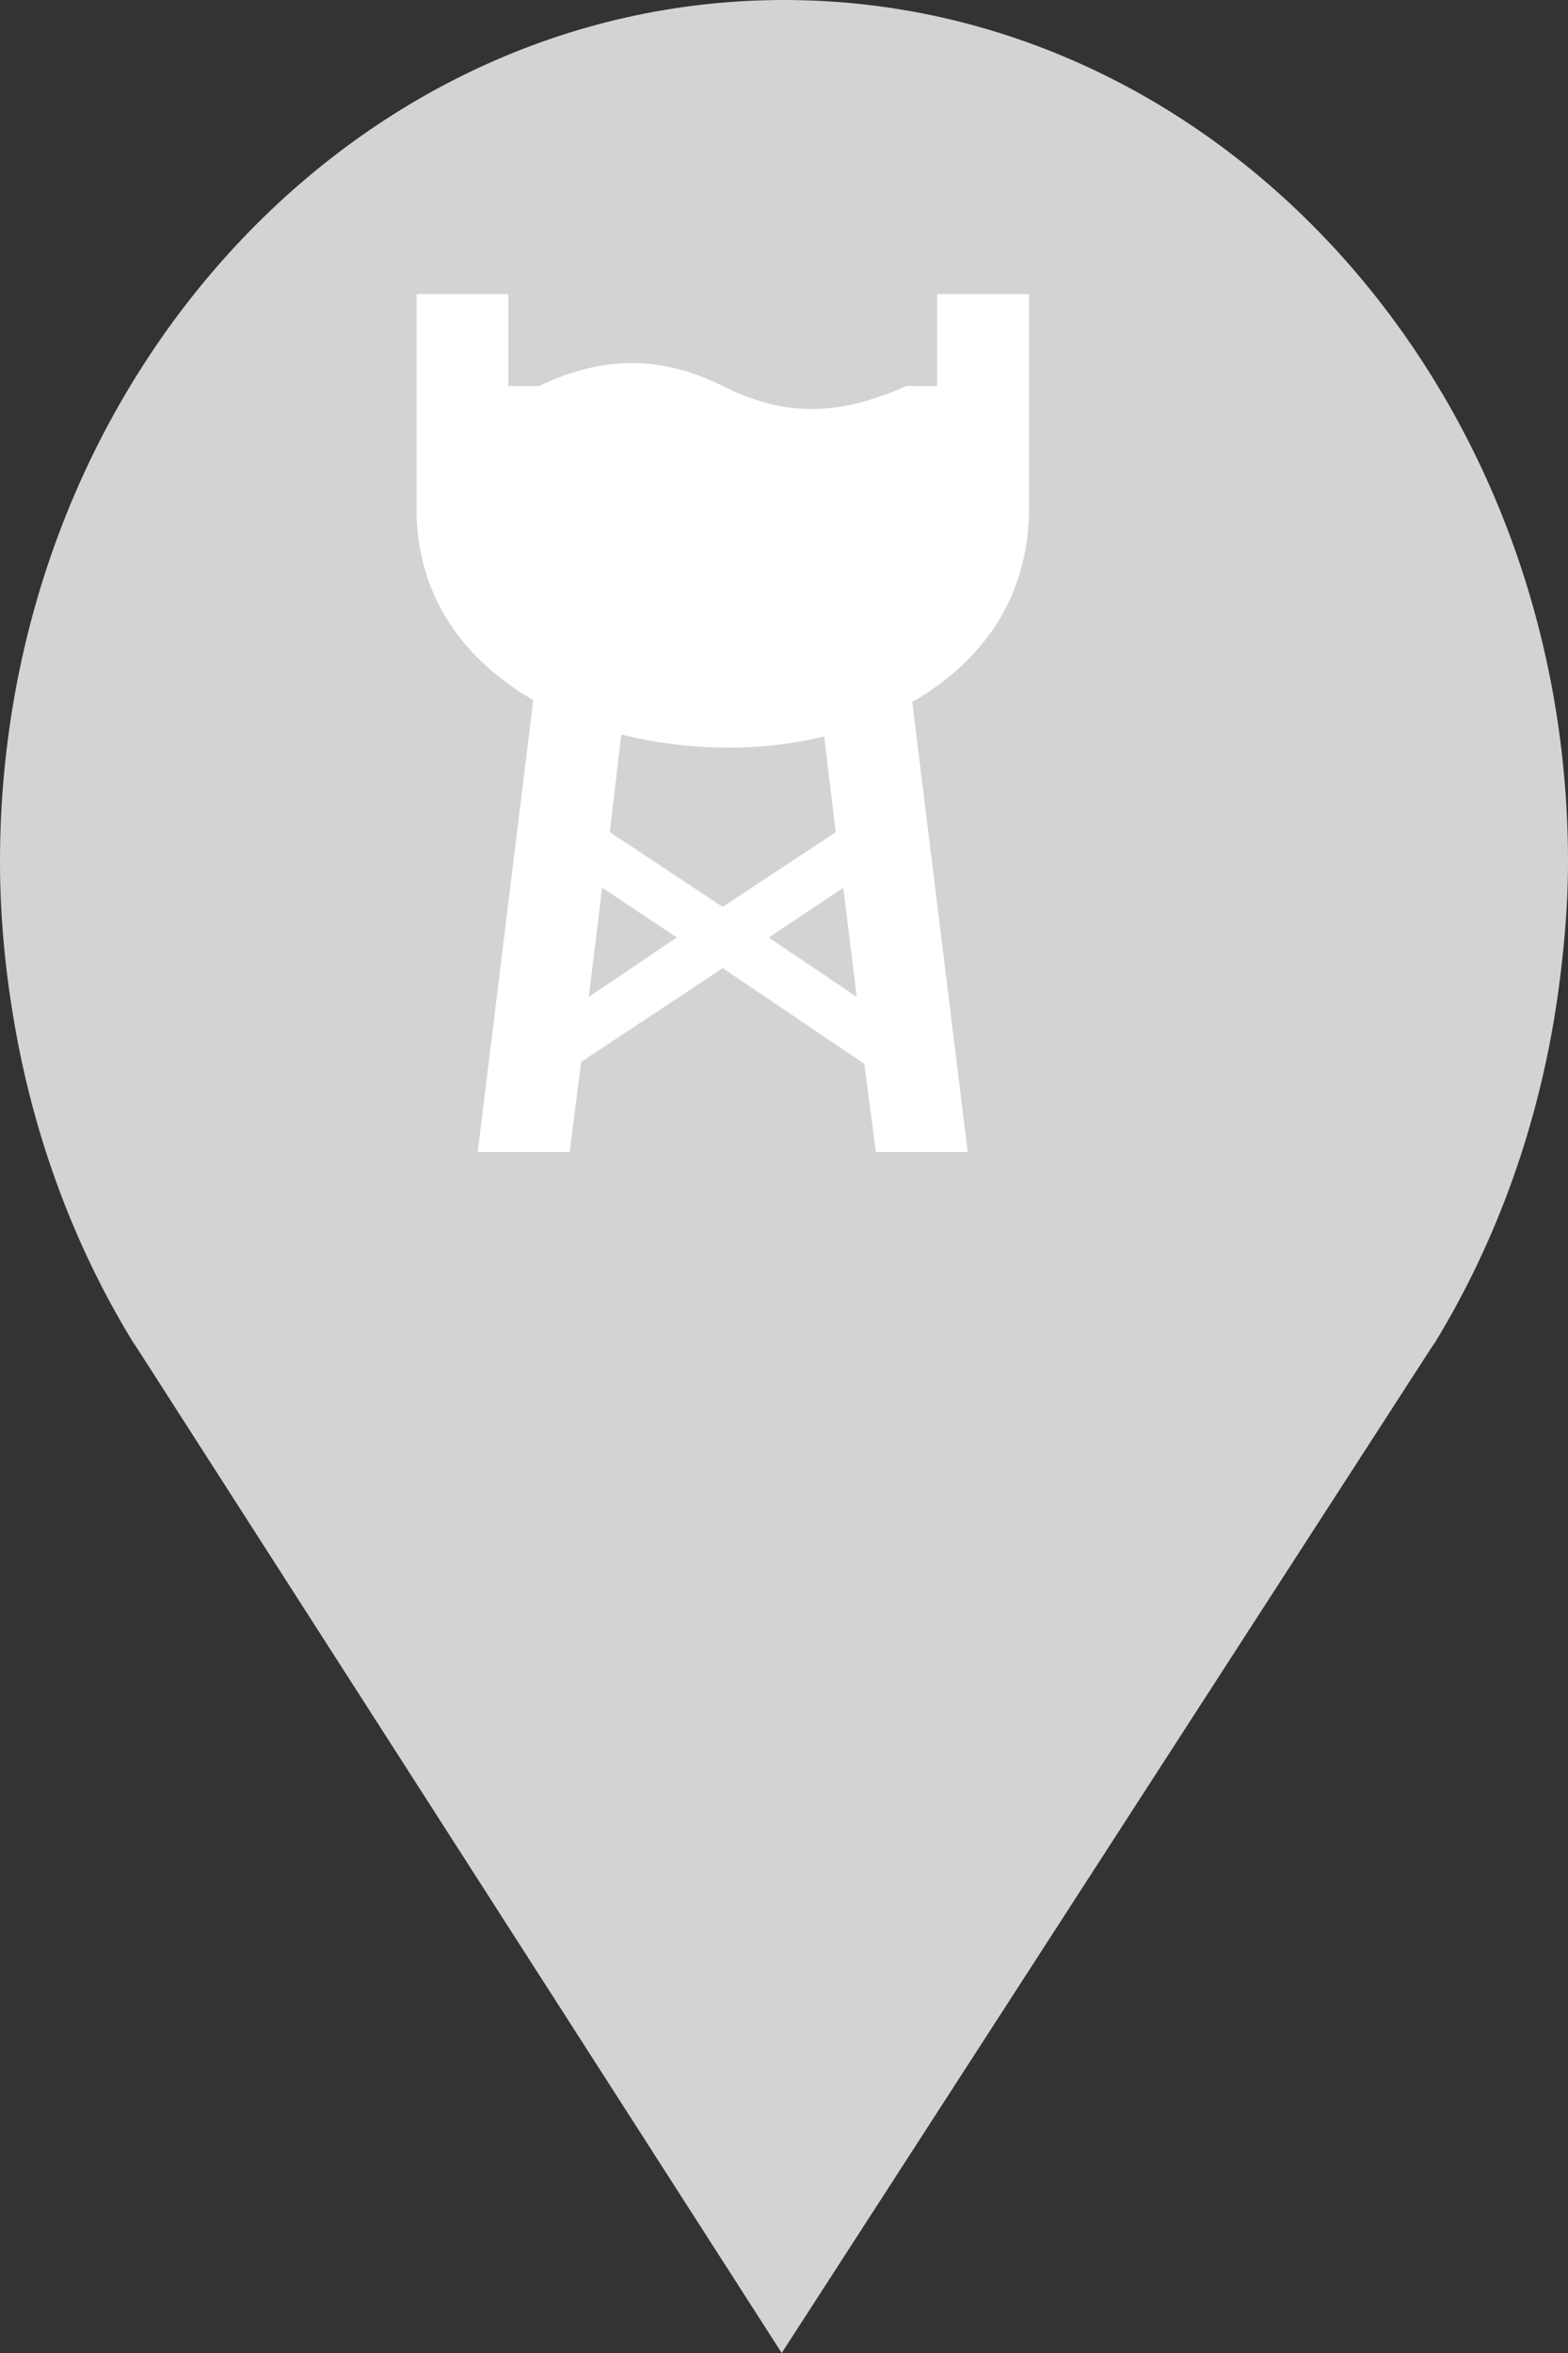 <?xml version="1.0" encoding="utf-8"?> <!DOCTYPE svg PUBLIC "-//W3C//DTD SVG 1.1//EN" "http://www.w3.org/Graphics/SVG/1.1/DTD/svg11.dtd"><svg version="1.1" id="marker-circle-blue" xmlns="http://www.w3.org/2000/svg" xmlns:xlink="http://www.w3.org/1999/xlink" x="0px"  y="0px" width="24px" height="36px" viewBox="0 0 24 36" enable-background="new 0 0 24 36" xml:space="preserve"><rect x="0" y="0" width="24" height="36" fill="#333333" stroke="none"/><path fill="#D3D3D3" d="M12,0C5.371,0,0,5.903,0,13.187c0,0.829,0.079,1.643,0.212,2.424c0.302,1.785,0.924,3.448,1.81,4.901
	l0.107,0.163L11.965,36l9.952-15.393l0.045-0.064c0.949-1.555,1.595-3.343,1.875-5.269C23.934,14.589,24,13.899,24,13.187
	C24,5.905,18.629,0,12,0z"></path><path fill="#ffffff" transform="translate(4.5 4.5)" d="M1.875,0L1.875,3.281C1.875,4.638,2.616,5.607,3.662,6.211L2.812,13.125L4.219,13.125L4.395,11.748L6.562,10.312L8.73,11.777L8.906,13.125L10.312,13.125L9.463,6.24C10.517,5.637,11.25,4.653,11.25,3.281l0,-3.281l-1.406,0l0,1.406l-0.469,0C8.318,1.875,7.5,1.875,6.562,1.406C5.625,0.938,4.723,0.938,3.75,1.406l-0.469,0l0,-1.406zm3.135,6.738c1.002,0.25,2.103,0.275,3.105,0.029L8.291,8.232L6.562,9.375L4.834,8.232zm-0.293,2.344L5.859,9.844L4.512,10.752zm3.691,0L8.613,10.752L7.266,9.844z"></path> </svg>